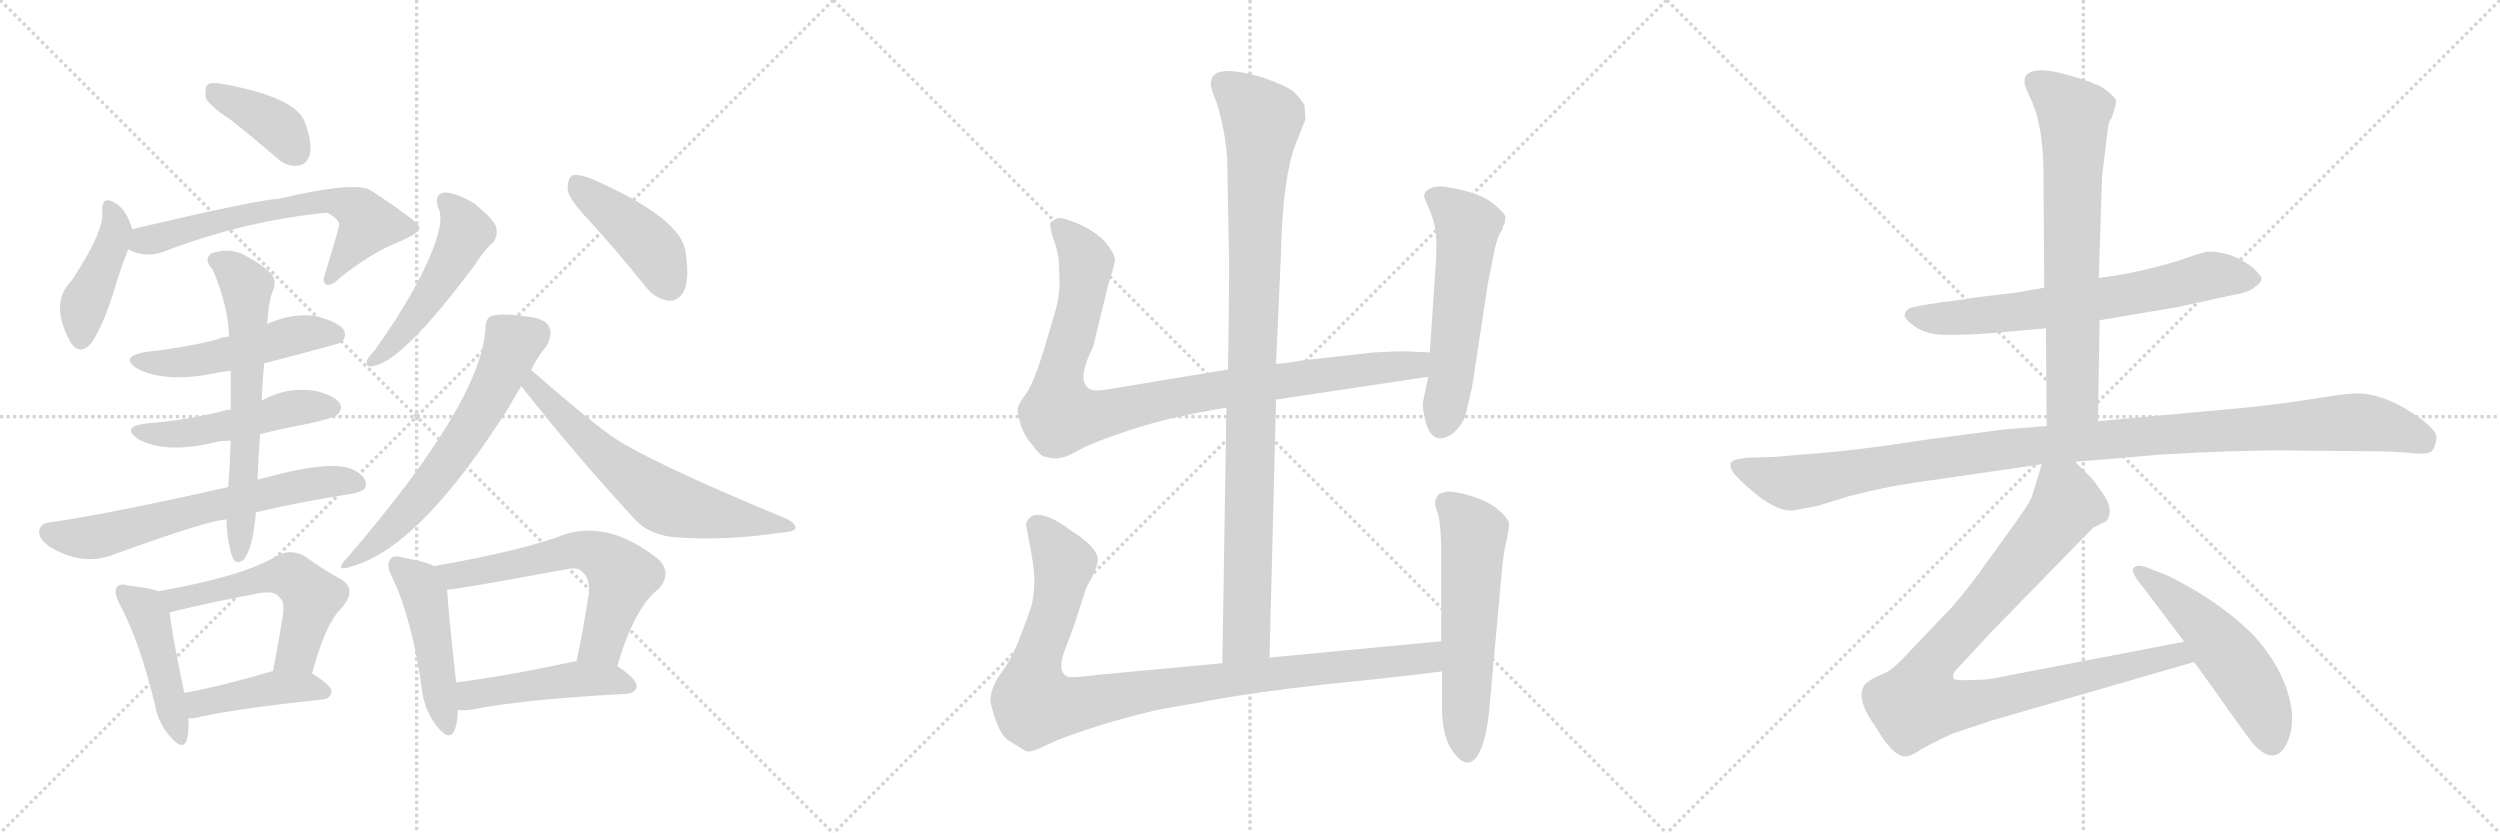 <svg version="1.1" viewBox="0 0 3072 1024" xmlns="http://www.w3.org/2000/svg">
  <g stroke="lightgray" stroke-dasharray="1,1" stroke-width="1" transform="scale(4, 4)">
    <line x1="0" y1="0" x2="256" y2="256"></line>
    <line x1="256" y1="0" x2="0" y2="256"></line>
    <line x1="128" y1="0" x2="128" y2="256"></line>
    <line x1="0" y1="128" x2="256" y2="128"></line>
    <line x1="256" y1="0" x2="512" y2="256"></line>
    <line x1="512" y1="0" x2="256" y2="256"></line>
    <line x1="384" y1="0" x2="384" y2="256"></line>
    <line x1="256" y1="128" x2="512" y2="128"></line>
    <line x1="512" y1="0" x2="768" y2="256"></line>
    <line x1="768" y1="0" x2="512" y2="256"></line>
    <line x1="640" y1="0" x2="640" y2="256"></line>
    <line x1="512" y1="128" x2="768" y2="128"></line>
  </g>
<g transform="scale(1, -1) translate(0, -850)">
   <style type="text/css">
    @keyframes keyframes0 {
      from {
       stroke: black;
       stroke-dashoffset: 388;
       stroke-width: 128;
       }
       56% {
       animation-timing-function: step-end;
       stroke: black;
       stroke-dashoffset: 0;
       stroke-width: 128;
       }
       to {
       stroke: black;
       stroke-width: 1024;
       }
       }
       #make-me-a-hanzi-animation-0 {
         animation: keyframes0 0.566s both;
         animation-delay: 0s;
         animation-timing-function: linear;
       }
    @keyframes keyframes1 {
      from {
       stroke: black;
       stroke-dashoffset: 426;
       stroke-width: 128;
       }
       58% {
       animation-timing-function: step-end;
       stroke: black;
       stroke-dashoffset: 0;
       stroke-width: 128;
       }
       to {
       stroke: black;
       stroke-width: 1024;
       }
       }
       #make-me-a-hanzi-animation-1 {
         animation: keyframes1 0.597s both;
         animation-delay: 0.566s;
         animation-timing-function: linear;
       }
    @keyframes keyframes2 {
      from {
       stroke: black;
       stroke-dashoffset: 643;
       stroke-width: 128;
       }
       68% {
       animation-timing-function: step-end;
       stroke: black;
       stroke-dashoffset: 0;
       stroke-width: 128;
       }
       to {
       stroke: black;
       stroke-width: 1024;
       }
       }
       #make-me-a-hanzi-animation-2 {
         animation: keyframes2 0.773s both;
         animation-delay: 1.162s;
         animation-timing-function: linear;
       }
    @keyframes keyframes3 {
      from {
       stroke: black;
       stroke-dashoffset: 503;
       stroke-width: 128;
       }
       62% {
       animation-timing-function: step-end;
       stroke: black;
       stroke-dashoffset: 0;
       stroke-width: 128;
       }
       to {
       stroke: black;
       stroke-width: 1024;
       }
       }
       #make-me-a-hanzi-animation-3 {
         animation: keyframes3 0.659s both;
         animation-delay: 1.936s;
         animation-timing-function: linear;
       }
    @keyframes keyframes4 {
      from {
       stroke: black;
       stroke-dashoffset: 495;
       stroke-width: 128;
       }
       62% {
       animation-timing-function: step-end;
       stroke: black;
       stroke-dashoffset: 0;
       stroke-width: 128;
       }
       to {
       stroke: black;
       stroke-width: 1024;
       }
       }
       #make-me-a-hanzi-animation-4 {
         animation: keyframes4 0.653s both;
         animation-delay: 2.595s;
         animation-timing-function: linear;
       }
    @keyframes keyframes5 {
      from {
       stroke: black;
       stroke-dashoffset: 645;
       stroke-width: 128;
       }
       68% {
       animation-timing-function: step-end;
       stroke: black;
       stroke-dashoffset: 0;
       stroke-width: 128;
       }
       to {
       stroke: black;
       stroke-width: 1024;
       }
       }
       #make-me-a-hanzi-animation-5 {
         animation: keyframes5 0.775s both;
         animation-delay: 3.248s;
         animation-timing-function: linear;
       }
    @keyframes keyframes6 {
      from {
       stroke: black;
       stroke-dashoffset: 633;
       stroke-width: 128;
       }
       67% {
       animation-timing-function: step-end;
       stroke: black;
       stroke-dashoffset: 0;
       stroke-width: 128;
       }
       to {
       stroke: black;
       stroke-width: 1024;
       }
       }
       #make-me-a-hanzi-animation-6 {
         animation: keyframes6 0.765s both;
         animation-delay: 4.023s;
         animation-timing-function: linear;
       }
    @keyframes keyframes7 {
      from {
       stroke: black;
       stroke-dashoffset: 452;
       stroke-width: 128;
       }
       60% {
       animation-timing-function: step-end;
       stroke: black;
       stroke-dashoffset: 0;
       stroke-width: 128;
       }
       to {
       stroke: black;
       stroke-width: 1024;
       }
       }
       #make-me-a-hanzi-animation-7 {
         animation: keyframes7 0.618s both;
         animation-delay: 4.788s;
         animation-timing-function: linear;
       }
    @keyframes keyframes8 {
      from {
       stroke: black;
       stroke-dashoffset: 549;
       stroke-width: 128;
       }
       64% {
       animation-timing-function: step-end;
       stroke: black;
       stroke-dashoffset: 0;
       stroke-width: 128;
       }
       to {
       stroke: black;
       stroke-width: 1024;
       }
       }
       #make-me-a-hanzi-animation-8 {
         animation: keyframes8 0.697s both;
         animation-delay: 5.406s;
         animation-timing-function: linear;
       }
    @keyframes keyframes9 {
      from {
       stroke: black;
       stroke-dashoffset: 426;
       stroke-width: 128;
       }
       58% {
       animation-timing-function: step-end;
       stroke: black;
       stroke-dashoffset: 0;
       stroke-width: 128;
       }
       to {
       stroke: black;
       stroke-width: 1024;
       }
       }
       #make-me-a-hanzi-animation-9 {
         animation: keyframes9 0.597s both;
         animation-delay: 6.103s;
         animation-timing-function: linear;
       }
    @keyframes keyframes10 {
      from {
       stroke: black;
       stroke-dashoffset: 497;
       stroke-width: 128;
       }
       62% {
       animation-timing-function: step-end;
       stroke: black;
       stroke-dashoffset: 0;
       stroke-width: 128;
       }
       to {
       stroke: black;
       stroke-width: 1024;
       }
       }
       #make-me-a-hanzi-animation-10 {
         animation: keyframes10 0.654s both;
         animation-delay: 6.699s;
         animation-timing-function: linear;
       }
    @keyframes keyframes11 {
      from {
       stroke: black;
       stroke-dashoffset: 430;
       stroke-width: 128;
       }
       58% {
       animation-timing-function: step-end;
       stroke: black;
       stroke-dashoffset: 0;
       stroke-width: 128;
       }
       to {
       stroke: black;
       stroke-width: 1024;
       }
       }
       #make-me-a-hanzi-animation-11 {
         animation: keyframes11 0.6s both;
         animation-delay: 7.354s;
         animation-timing-function: linear;
       }
    @keyframes keyframes12 {
      from {
       stroke: black;
       stroke-dashoffset: 620;
       stroke-width: 128;
       }
       67% {
       animation-timing-function: step-end;
       stroke: black;
       stroke-dashoffset: 0;
       stroke-width: 128;
       }
       to {
       stroke: black;
       stroke-width: 1024;
       }
       }
       #make-me-a-hanzi-animation-12 {
         animation: keyframes12 0.755s both;
         animation-delay: 7.954s;
         animation-timing-function: linear;
       }
    @keyframes keyframes13 {
      from {
       stroke: black;
       stroke-dashoffset: 640;
       stroke-width: 128;
       }
       68% {
       animation-timing-function: step-end;
       stroke: black;
       stroke-dashoffset: 0;
       stroke-width: 128;
       }
       to {
       stroke: black;
       stroke-width: 1024;
       }
       }
       #make-me-a-hanzi-animation-13 {
         animation: keyframes13 0.771s both;
         animation-delay: 8.708s;
         animation-timing-function: linear;
       }
    @keyframes keyframes14 {
      from {
       stroke: black;
       stroke-dashoffset: 468;
       stroke-width: 128;
       }
       60% {
       animation-timing-function: step-end;
       stroke: black;
       stroke-dashoffset: 0;
       stroke-width: 128;
       }
       to {
       stroke: black;
       stroke-width: 1024;
       }
       }
       #make-me-a-hanzi-animation-14 {
         animation: keyframes14 0.631s both;
         animation-delay: 9.479s;
         animation-timing-function: linear;
       }
    @keyframes keyframes15 {
      from {
       stroke: black;
       stroke-dashoffset: 610;
       stroke-width: 128;
       }
       67% {
       animation-timing-function: step-end;
       stroke: black;
       stroke-dashoffset: 0;
       stroke-width: 128;
       }
       to {
       stroke: black;
       stroke-width: 1024;
       }
       }
       #make-me-a-hanzi-animation-15 {
         animation: keyframes15 0.746s both;
         animation-delay: 10.11s;
         animation-timing-function: linear;
       }
    @keyframes keyframes16 {
      from {
       stroke: black;
       stroke-dashoffset: 469;
       stroke-width: 128;
       }
       60% {
       animation-timing-function: step-end;
       stroke: black;
       stroke-dashoffset: 0;
       stroke-width: 128;
       }
       to {
       stroke: black;
       stroke-width: 1024;
       }
       }
       #make-me-a-hanzi-animation-16 {
         animation: keyframes16 0.632s both;
         animation-delay: 10.856s;
         animation-timing-function: linear;
       }
    @keyframes keyframes17 {
      from {
       stroke: black;
       stroke-dashoffset: 994;
       stroke-width: 128;
       }
       76% {
       animation-timing-function: step-end;
       stroke: black;
       stroke-dashoffset: 0;
       stroke-width: 128;
       }
       to {
       stroke: black;
       stroke-width: 1024;
       }
       }
       #make-me-a-hanzi-animation-17 {
         animation: keyframes17 1.059s both;
         animation-delay: 11.488s;
         animation-timing-function: linear;
       }
    @keyframes keyframes18 {
      from {
       stroke: black;
       stroke-dashoffset: 956;
       stroke-width: 128;
       }
       76% {
       animation-timing-function: step-end;
       stroke: black;
       stroke-dashoffset: 0;
       stroke-width: 128;
       }
       to {
       stroke: black;
       stroke-width: 1024;
       }
       }
       #make-me-a-hanzi-animation-18 {
         animation: keyframes18 1.028s both;
         animation-delay: 12.547s;
         animation-timing-function: linear;
       }
    @keyframes keyframes19 {
      from {
       stroke: black;
       stroke-dashoffset: 559;
       stroke-width: 128;
       }
       65% {
       animation-timing-function: step-end;
       stroke: black;
       stroke-dashoffset: 0;
       stroke-width: 128;
       }
       to {
       stroke: black;
       stroke-width: 1024;
       }
       }
       #make-me-a-hanzi-animation-19 {
         animation: keyframes19 0.705s both;
         animation-delay: 13.575s;
         animation-timing-function: linear;
       }
    @keyframes keyframes20 {
      from {
       stroke: black;
       stroke-dashoffset: 993;
       stroke-width: 128;
       }
       76% {
       animation-timing-function: step-end;
       stroke: black;
       stroke-dashoffset: 0;
       stroke-width: 128;
       }
       to {
       stroke: black;
       stroke-width: 1024;
       }
       }
       #make-me-a-hanzi-animation-20 {
         animation: keyframes20 1.058s both;
         animation-delay: 14.28s;
         animation-timing-function: linear;
       }
    @keyframes keyframes21 {
      from {
       stroke: black;
       stroke-dashoffset: 577;
       stroke-width: 128;
       }
       65% {
       animation-timing-function: step-end;
       stroke: black;
       stroke-dashoffset: 0;
       stroke-width: 128;
       }
       to {
       stroke: black;
       stroke-width: 1024;
       }
       }
       #make-me-a-hanzi-animation-21 {
         animation: keyframes21 0.72s both;
         animation-delay: 15.338s;
         animation-timing-function: linear;
       }
    @keyframes keyframes22 {
      from {
       stroke: black;
       stroke-dashoffset: 678;
       stroke-width: 128;
       }
       69% {
       animation-timing-function: step-end;
       stroke: black;
       stroke-dashoffset: 0;
       stroke-width: 128;
       }
       to {
       stroke: black;
       stroke-width: 1024;
       }
       }
       #make-me-a-hanzi-animation-22 {
         animation: keyframes22 0.802s both;
         animation-delay: 16.057s;
         animation-timing-function: linear;
       }
    @keyframes keyframes23 {
      from {
       stroke: black;
       stroke-dashoffset: 704;
       stroke-width: 128;
       }
       70% {
       animation-timing-function: step-end;
       stroke: black;
       stroke-dashoffset: 0;
       stroke-width: 128;
       }
       to {
       stroke: black;
       stroke-width: 1024;
       }
       }
       #make-me-a-hanzi-animation-23 {
         animation: keyframes23 0.823s both;
         animation-delay: 16.859s;
         animation-timing-function: linear;
       }
    @keyframes keyframes24 {
      from {
       stroke: black;
       stroke-dashoffset: 1112;
       stroke-width: 128;
       }
       78% {
       animation-timing-function: step-end;
       stroke: black;
       stroke-dashoffset: 0;
       stroke-width: 128;
       }
       to {
       stroke: black;
       stroke-width: 1024;
       }
       }
       #make-me-a-hanzi-animation-24 {
         animation: keyframes24 1.155s both;
         animation-delay: 17.682s;
         animation-timing-function: linear;
       }
    @keyframes keyframes25 {
      from {
       stroke: black;
       stroke-dashoffset: 950;
       stroke-width: 128;
       }
       76% {
       animation-timing-function: step-end;
       stroke: black;
       stroke-dashoffset: 0;
       stroke-width: 128;
       }
       to {
       stroke: black;
       stroke-width: 1024;
       }
       }
       #make-me-a-hanzi-animation-25 {
         animation: keyframes25 1.023s both;
         animation-delay: 18.837s;
         animation-timing-function: linear;
       }
    @keyframes keyframes26 {
      from {
       stroke: black;
       stroke-dashoffset: 524;
       stroke-width: 128;
       }
       63% {
       animation-timing-function: step-end;
       stroke: black;
       stroke-dashoffset: 0;
       stroke-width: 128;
       }
       to {
       stroke: black;
       stroke-width: 1024;
       }
       }
       #make-me-a-hanzi-animation-26 {
         animation: keyframes26 0.676s both;
         animation-delay: 19.86s;
         animation-timing-function: linear;
       }
</style>
<path d="M 282.5 703.5 Q 310.5 681.5 339.5 656.5 Q 352.5 644.5 366.5 646.5 Q 376.5 647.5 380.5 659.5 Q 384.5 672.5 374.5 700.5 Q 362.5 730.5 275.5 746.5 Q 260.5 749.5 255.5 746.5 Q 251.5 742.5 252.5 730.5 Q 256.5 720.5 282.5 703.5 Z" fill="lightgray"></path> 
<path d="M 162.5 568.5 Q 155.5 592.5 141.5 600.5 Q 125.5 610.5 125.5 591.5 Q 129.5 567.5 87.5 504.5 Q 60.5 477.5 86.5 429.5 Q 99.5 410.5 114.5 431.5 Q 127.5 453.5 138.5 487.5 Q 148.5 521.5 157.5 543.5 C 164.5 561.5 164.5 561.5 162.5 568.5 Z" fill="lightgray"></path> 
<path d="M 157.5 543.5 Q 176.5 533.5 197.5 539.5 Q 293.5 576.5 390.5 587.5 Q 397.5 588.5 402.5 588.5 Q 418.5 579.5 416.5 572.5 Q 416.5 569.5 399.5 513.5 Q 395.5 503.5 400.5 500.5 Q 406.5 497.5 417.5 508.5 Q 456.5 539.5 489.5 552.5 Q 517.5 564.5 515.5 570.5 Q 514.5 577.5 456.5 615.5 Q 438.5 628.5 341.5 605.5 Q 320.5 605.5 162.5 568.5 C 133.5 561.5 129.5 554.5 157.5 543.5 Z" fill="lightgray"></path> 
<path d="M 324.5 403.5 Q 417.5 427.5 419.5 429.5 Q 426.5 436.5 422.5 444.5 Q 415.5 454.5 388.5 461.5 Q 361.5 465.5 334.5 454.5 Q 330.5 453.5 328.5 451.5 L 281.5 436.5 Q 271.5 435.5 265.5 432.5 Q 225.5 422.5 178.5 417.5 Q 145.5 411.5 169.5 396.5 Q 206.5 378.5 269.5 392.5 Q 275.5 393.5 283.5 394.5 L 324.5 403.5 Z" fill="lightgray"></path> 
<path d="M 319.5 316.5 Q 347.5 323.5 379.5 329.5 Q 410.5 336.5 414.5 340.5 Q 421.5 347.5 417.5 354.5 Q 411.5 363.5 388.5 369.5 Q 352.5 375.5 321.5 357.5 L 283.5 346.5 Q 276.5 346.5 268.5 343.5 Q 226.5 333.5 178.5 329.5 Q 148.5 325.5 169.5 310.5 Q 202.5 292.5 259.5 305.5 Q 269.5 308.5 283.5 308.5 L 319.5 316.5 Z" fill="lightgray"></path> 
<path d="M 314.5 220.5 Q 369.5 233.5 433.5 243.5 Q 449.5 246.5 449.5 253.5 Q 450.5 265.5 432.5 273.5 Q 404.5 285.5 316.5 260.5 L 280.5 251.5 Q 133.5 218.5 63.5 208.5 Q 50.5 207.5 48.5 199.5 Q 45.5 189.5 60.5 178.5 Q 99.5 154.5 136.5 167.5 Q 260.5 212.5 278.5 211.5 L 314.5 220.5 Z" fill="lightgray"></path> 
<path d="M 316.5 260.5 Q 317.5 288.5 319.5 316.5 L 321.5 357.5 Q 322.5 381.5 324.5 403.5 L 328.5 451.5 Q 329.5 476.5 334.5 490.5 Q 341.5 506.5 331.5 515.5 Q 318.5 527.5 296.5 538.5 Q 278.5 545.5 259.5 538.5 Q 249.5 531.5 261.5 518.5 Q 280.5 473.5 281.5 436.5 L 283.5 394.5 Q 283.5 372.5 283.5 346.5 L 283.5 308.5 Q 282.5 278.5 280.5 251.5 L 278.5 211.5 Q 278.5 186.5 285.5 165.5 Q 289.5 155.5 298.5 161.5 Q 310.5 173.5 314.5 220.5 L 316.5 260.5 Z" fill="lightgray"></path> 
<path d="M 194.5 123.5 Q 184.5 127.5 157.5 130.5 Q 147.5 133.5 143.5 128.5 Q 139.5 122.5 146.5 108.5 Q 171.5 62.5 190.5 -16.5 Q 194.5 -38.5 208.5 -54.5 Q 224.5 -73.5 229.5 -59.5 Q 232.5 -49.5 231.5 -32.5 L 226.5 -1.5 Q 210.5 74.5 208.5 97.5 C 206.5 119.5 206.5 119.5 194.5 123.5 Z" fill="lightgray"></path> 
<path d="M 383.5 22.5 Q 399.5 82.5 418.5 101.5 Q 440.5 125.5 418.5 138.5 Q 399.5 148.5 374.5 166.5 Q 356.5 176.5 339.5 166.5 Q 297.5 141.5 194.5 123.5 C 164.5 118.5 179.5 90.5 208.5 97.5 Q 256.5 109.5 310.5 119.5 Q 338.5 126.5 344.5 114.5 Q 351.5 110.5 345.5 81.5 Q 341.5 56.5 335.5 25.5 C 329.5 -3.5 375.5 -6.5 383.5 22.5 Z" fill="lightgray"></path> 
<path d="M 231.5 -32.5 Q 237.5 -33.5 247.5 -30.5 Q 293.5 -20.5 396.5 -9.5 Q 406.5 -8.5 407.5 0.5 Q 407.5 7.5 383.5 22.5 C 365.5 34.5 364.5 33.5 335.5 25.5 Q 274.5 7.5 226.5 -1.5 C 197.5 -7.5 201.5 -32.5 231.5 -32.5 Z" fill="lightgray"></path> 
<path d="M 538.5 594.5 Q 550.5 572.5 508.5 494.5 Q 489.5 460.5 460.5 419.5 Q 453.5 412.5 450.5 406.5 Q 449.5 397.5 459.5 400.5 Q 495.5 406.5 583.5 524.5 Q 595.5 543.5 605.5 551.5 Q 612.5 560.5 609.5 571.5 Q 605.5 581.5 583.5 599.5 Q 562.5 612.5 547.5 613.5 Q 532.5 612.5 538.5 594.5 Z" fill="lightgray"></path> 
<path d="M 723.5 579.5 Q 757.5 542.5 793.5 497.5 Q 805.5 482.5 821.5 480.5 Q 833.5 479.5 840.5 492.5 Q 847.5 507.5 842.5 539.5 Q 838.5 581.5 726.5 630.5 Q 710.5 636.5 703.5 634.5 Q 697.5 631.5 697.5 617.5 Q 698.5 605.5 723.5 579.5 Z" fill="lightgray"></path> 
<path d="M 652.5 395.5 Q 662.5 414.5 671.5 424.5 Q 678.5 437.5 675.5 446.5 Q 671.5 459.5 643.5 461.5 Q 615.5 465.5 603.5 461.5 Q 596.5 458.5 596.5 445.5 Q 590.5 354.5 426.5 164.5 Q 408.5 145.5 433.5 154.5 Q 517.5 178.5 626.5 351.5 Q 626.5 352.5 640.5 375.5 L 652.5 395.5 Z" fill="lightgray"></path> 
<path d="M 640.5 375.5 Q 706.5 291.5 779.5 212.5 Q 798.5 191.5 833.5 189.5 Q 894.5 185.5 959.5 195.5 Q 975.5 196.5 977.5 200.5 Q 978.5 206.5 966.5 212.5 Q 792.5 284.5 749.5 315.5 Q 716.5 339.5 652.5 395.5 C 629.5 415.5 621.5 399.5 640.5 375.5 Z" fill="lightgray"></path> 
<path d="M 533.5 154.5 Q 520.5 160.5 496.5 164.5 Q 483.5 168.5 480.5 163.5 Q 473.5 157.5 481.5 141.5 Q 506.5 89.5 518.5 2.5 Q 521.5 -22.5 535.5 -40.5 Q 551.5 -62.5 558.5 -47.5 Q 562.5 -37.5 562.5 -22.5 L 560.5 11.5 Q 550.5 101.5 549.5 125.5 C 548.5 148.5 548.5 148.5 533.5 154.5 Z" fill="lightgray"></path> 
<path d="M 758.5 31.5 Q 779.5 103.5 809.5 126.5 Q 825.5 144.5 810.5 161.5 Q 744.5 215.5 683.5 189.5 Q 631.5 171.5 533.5 154.5 C 503.5 149.5 519.5 122.5 549.5 125.5 Q 561.5 125.5 695.5 150.5 Q 710.5 153.5 715.5 147.5 Q 725.5 138.5 723.5 120.5 Q 716.5 75.5 708.5 37.5 C 702.5 8.5 749.5 2.5 758.5 31.5 Z" fill="lightgray"></path> 
<path d="M 562.5 -22.5 Q 571.5 -23.5 582.5 -21.5 Q 642.5 -9.5 770.5 -2.5 Q 780.5 -1.5 782.5 6.5 Q 782.5 15.5 758.5 31.5 L 708.5 37.5 Q 707.5 37.5 706.5 37.5 Q 624.5 19.5 560.5 11.5 C 530.5 7.5 532.5 -21.5 562.5 -22.5 Z" fill="lightgray"></path> 
<path d="M 1560.0 42.0 L 1568.0 359.0 L 1568.0 403.0 L 1574.0 537.0 Q 1576.0 629.0 1591.0 670.0 L 1604.0 703.0 L 1603.0 721.0 Q 1598.0 729.0 1590.0 737.0 Q 1582.0 744.0 1554.0 754.0 Q 1488.0 774.0 1488.0 748.0 Q 1487.0 743.0 1495.0 724.0 Q 1506.0 688.0 1508.0 654.0 L 1510.0 545.0 Q 1511.0 534.0 1509.0 396.0 L 1507.0 349.0 L 1502.0 35.0 C 1502.0 5.0 1559.0 12.0 1560.0 42.0 Z" fill="lightgray"></path> 
<path d="M 1568.0 359.0 L 1755.0 387.0 C 1785.0 391.0 1787.0 416.0 1757.0 417.0 L 1732.0 418.0 Q 1729.0 419.0 1689.0 417.0 L 1599.0 407.0 Q 1577.0 403.0 1568.0 403.0 L 1509.0 396.0 L 1370.0 373.0 Q 1344.0 368.0 1339.0 372.0 Q 1322.0 382.0 1343.0 423.0 L 1362.0 501.0 Q 1370.0 525.0 1370.0 532.0 Q 1369.0 539.0 1358.0 553.0 Q 1338.0 573.0 1305.0 582.0 Q 1296.0 582.0 1295.0 579.0 Q 1289.0 578.0 1291.0 570.0 Q 1292.0 562.0 1297.0 549.0 Q 1301.0 535.0 1301.0 528.0 L 1302.0 504.0 Q 1302.0 488.0 1298.0 472.0 L 1283.0 421.0 Q 1271.0 382.0 1262.0 368.0 Q 1252.0 354.0 1251.0 350.0 Q 1249.0 345.0 1254.0 329.0 Q 1259.0 313.0 1269.0 303.0 Q 1277.0 291.0 1283.0 289.0 L 1292.0 287.0 Q 1306.0 285.0 1324.0 296.0 Q 1341.0 306.0 1390.0 322.0 Q 1438.0 338.0 1507.0 349.0 L 1568.0 359.0 Z" fill="lightgray"></path> 
<path d="M 1755.0 387.0 L 1749.0 358.0 Q 1747.0 350.0 1752.0 331.0 Q 1761.0 300.0 1786.0 318.0 Q 1798.0 329.0 1801.0 341.0 Q 1804.0 352.0 1809.0 375.0 L 1827.0 493.0 Q 1828.0 502.0 1834.0 530.0 Q 1839.0 557.0 1843.0 563.0 Q 1847.0 569.0 1847.0 572.0 L 1849.0 576.0 L 1850.0 583.0 Q 1850.0 588.0 1832.0 602.0 Q 1814.0 615.0 1772.0 621.0 Q 1754.0 621.0 1750.0 611.0 Q 1749.0 609.0 1757.0 591.0 Q 1765.0 573.0 1765.0 551.0 Q 1765.0 528.0 1764.0 523.0 L 1757.0 417.0 L 1755.0 387.0 Z" fill="lightgray"></path> 
<path d="M 1771.0 62.0 L 1560.0 42.0 L 1502.0 35.0 L 1351.0 21.0 Q 1319.0 17.0 1313.0 18.0 Q 1299.0 23.0 1307.0 47.0 L 1320.0 82.0 L 1334.0 125.0 Q 1334.0 127.0 1342.0 141.0 Q 1349.0 155.0 1349.0 163.0 Q 1348.0 178.0 1316.0 198.0 Q 1287.0 220.0 1271.0 217.0 Q 1265.0 215.0 1263.0 211.0 Q 1260.0 206.0 1261.0 204.0 L 1266.0 177.0 Q 1271.0 152.0 1271.0 136.0 Q 1271.0 119.0 1267.0 104.0 Q 1262.0 89.0 1253.0 66.0 Q 1244.0 42.0 1231.0 24.0 Q 1217.0 6.0 1217.0 -12.0 Q 1226.0 -53.0 1241.0 -61.0 L 1259.0 -72.0 Q 1264.0 -77.0 1287.0 -65.0 Q 1310.0 -54.0 1359.0 -39.0 Q 1408.0 -25.0 1429.0 -21.0 L 1475.0 -13.0 Q 1537.0 -1.0 1628.0 9.0 Q 1718.0 18.0 1772.0 25.0 C 1802.0 29.0 1801.0 65.0 1771.0 62.0 Z" fill="lightgray"></path> 
<path d="M 1768.0 243.0 L 1764.0 236.0 Q 1762.0 231.0 1767.0 218.0 Q 1771.0 204.0 1771.0 168.0 L 1771.0 62.0 L 1772.0 25.0 L 1772.0 -15.0 Q 1771.0 -46.0 1781.0 -67.0 Q 1800.0 -98.0 1814.0 -81.0 Q 1827.0 -64.0 1831.0 -11.0 L 1845.0 143.0 Q 1847.0 168.0 1851.0 185.0 Q 1855.0 202.0 1854.0 209.0 Q 1843.0 227.0 1818.0 237.0 Q 1793.0 246.0 1778.0 246.0 Q 1770.0 244.0 1768.0 243.0 Z" fill="lightgray"></path> 
<path d="M 2580.0 456.5 L 2675.0 472.5 L 2739.0 486.5 Q 2764.0 490.5 2771.0 497.5 Q 2779.0 502.5 2779.0 508.5 Q 2777.0 512.5 2769.0 520.5 Q 2741.0 542.5 2711.0 540.5 Q 2692.0 535.5 2680.0 530.5 Q 2623.0 513.5 2579.0 508.5 L 2512.0 496.5 L 2478.0 490.5 Q 2416.0 483.5 2416.0 482.5 L 2385.0 478.5 Q 2352.0 473.5 2347.0 471.5 Q 2334.0 463.5 2347.0 453.5 Q 2363.0 438.5 2391.0 438.5 Q 2419.0 438.5 2445.0 440.5 L 2514.0 446.5 L 2580.0 456.5 Z" fill="lightgray"></path> 
<path d="M 2578.0 332.5 L 2580.0 456.5 L 2579.0 508.5 L 2583.0 633.5 L 2590.0 690.5 Q 2590.0 698.5 2595.0 705.5 Q 2601.0 722.5 2600.0 726.5 Q 2599.0 730.5 2589.0 738.5 Q 2580.0 745.5 2572.0 747.5 Q 2565.0 751.5 2531.0 760.5 Q 2498.0 768.5 2489.0 756.5 Q 2486.0 749.5 2490.0 740.5 L 2498.0 722.5 Q 2511.0 690.5 2511.0 634.5 L 2512.0 496.5 L 2514.0 446.5 L 2515.0 326.5 C 2515.0 296.5 2578.0 302.5 2578.0 332.5 Z" fill="lightgray"></path> 
<path d="M 2202.0 222.5 L 2234.0 228.5 L 2273.0 240.5 Q 2316.0 251.5 2350.0 256.5 L 2509.0 279.5 L 2550.0 282.5 L 2656.0 291.5 Q 2744.0 296.5 2802.0 296.5 L 2916.0 295.5 Q 2938.0 295.5 2961.0 293.5 Q 2985.0 290.5 2989.0 296.5 Q 2993.0 302.5 2994.0 311.5 Q 2995.0 320.5 2973.0 336.5 Q 2936.0 363.5 2902.0 366.5 Q 2888.0 367.5 2846.0 360.5 Q 2804.0 353.5 2753.0 348.5 L 2578.0 332.5 L 2515.0 326.5 L 2464.0 322.5 L 2365.0 309.5 Q 2276.0 295.5 2214.0 291.5 L 2180.0 288.5 L 2146.0 287.5 Q 2129.0 285.5 2127.0 281.5 Q 2125.0 277.5 2129.0 270.5 Q 2134.0 262.5 2158.0 242.5 Q 2183.0 222.5 2202.0 222.5 Z" fill="lightgray"></path> 
<path d="M 2509.0 279.5 L 2497.0 240.5 Q 2496.0 235.5 2480.0 212.5 L 2441.0 158.5 Q 2420.0 128.5 2399.0 104.5 L 2357.0 60.5 Q 2330.0 31.5 2325.0 28.5 Q 2321.0 24.5 2306.0 18.5 Q 2292.0 11.5 2290.0 6.5 Q 2281.0 -10.5 2305.0 -43.5 Q 2326.0 -79.5 2341.0 -79.5 Q 2348.0 -79.5 2358.0 -72.5 Q 2369.0 -65.5 2399.0 -51.5 L 2447.0 -35.5 L 2696.0 36.5 C 2725.0 44.5 2713.0 67.5 2684.0 61.5 L 2455.0 17.5 Q 2443.0 14.5 2425.0 14.5 Q 2408.0 13.5 2401.0 15.5 Q 2399.0 18.5 2401.0 23.5 L 2402.0 24.5 Q 2403.0 26.5 2409.0 32.5 L 2448.0 74.5 L 2572.0 201.5 L 2586.0 208.5 Q 2590.0 210.5 2591.0 214.5 Q 2596.0 226.5 2584.0 243.5 Q 2573.0 259.5 2570.0 262.5 L 2550.0 282.5 C 2529.0 303.5 2518.0 308.5 2509.0 279.5 Z" fill="lightgray"></path> 
<path d="M 2696.0 36.5 L 2715.0 10.5 Q 2767.0 -63.5 2771.0 -66.5 Q 2797.0 -92.5 2811.0 -61.5 Q 2818.0 -45.5 2816.0 -23.5 Q 2810.0 24.5 2769.0 69.5 Q 2741.0 97.5 2704.0 120.5 Q 2667.0 142.5 2654.0 146.5 L 2636.0 153.5 Q 2626.0 156.5 2622.0 152.5 Q 2618.0 148.5 2628.0 135.5 L 2684.0 61.5 L 2696.0 36.5 Z" fill="lightgray"></path> 
      <clipPath id="make-me-a-hanzi-clip-0">
      <path d="M 282.5 703.5 Q 310.5 681.5 339.5 656.5 Q 352.5 644.5 366.5 646.5 Q 376.5 647.5 380.5 659.5 Q 384.5 672.5 374.5 700.5 Q 362.5 730.5 275.5 746.5 Q 260.5 749.5 255.5 746.5 Q 251.5 742.5 252.5 730.5 Q 256.5 720.5 282.5 703.5 Z" fill="lightgray"></path>
      </clipPath>
      <path clip-path="url(#make-me-a-hanzi-clip-0)" d="M 260.5 740.5 L 331.5 701.5 L 364.5 662.5 " fill="none" id="make-me-a-hanzi-animation-0" stroke-dasharray="260 520" stroke-linecap="round"></path>

      <clipPath id="make-me-a-hanzi-clip-1">
      <path d="M 162.5 568.5 Q 155.5 592.5 141.5 600.5 Q 125.5 610.5 125.5 591.5 Q 129.5 567.5 87.5 504.5 Q 60.5 477.5 86.5 429.5 Q 99.5 410.5 114.5 431.5 Q 127.5 453.5 138.5 487.5 Q 148.5 521.5 157.5 543.5 C 164.5 561.5 164.5 561.5 162.5 568.5 Z" fill="lightgray"></path>
      </clipPath>
      <path clip-path="url(#make-me-a-hanzi-clip-1)" d="M 133.5 595.5 L 142.5 565.5 L 103.5 477.5 L 100.5 435.5 " fill="none" id="make-me-a-hanzi-animation-1" stroke-dasharray="298 596" stroke-linecap="round"></path>

      <clipPath id="make-me-a-hanzi-clip-2">
      <path d="M 157.5 543.5 Q 176.5 533.5 197.5 539.5 Q 293.5 576.5 390.5 587.5 Q 397.5 588.5 402.5 588.5 Q 418.5 579.5 416.5 572.5 Q 416.5 569.5 399.5 513.5 Q 395.5 503.5 400.5 500.5 Q 406.5 497.5 417.5 508.5 Q 456.5 539.5 489.5 552.5 Q 517.5 564.5 515.5 570.5 Q 514.5 577.5 456.5 615.5 Q 438.5 628.5 341.5 605.5 Q 320.5 605.5 162.5 568.5 C 133.5 561.5 129.5 554.5 157.5 543.5 Z" fill="lightgray"></path>
      </clipPath>
      <path clip-path="url(#make-me-a-hanzi-clip-2)" d="M 166.5 548.5 L 280.5 582.5 L 355.5 598.5 L 412.5 602.5 L 436.5 594.5 L 452.5 575.5 L 403.5 507.5 " fill="none" id="make-me-a-hanzi-animation-2" stroke-dasharray="515 1030" stroke-linecap="round"></path>

      <clipPath id="make-me-a-hanzi-clip-3">
      <path d="M 324.5 403.5 Q 417.5 427.5 419.5 429.5 Q 426.5 436.5 422.5 444.5 Q 415.5 454.5 388.5 461.5 Q 361.5 465.5 334.5 454.5 Q 330.5 453.5 328.5 451.5 L 281.5 436.5 Q 271.5 435.5 265.5 432.5 Q 225.5 422.5 178.5 417.5 Q 145.5 411.5 169.5 396.5 Q 206.5 378.5 269.5 392.5 Q 275.5 393.5 283.5 394.5 L 324.5 403.5 Z" fill="lightgray"></path>
      </clipPath>
      <path clip-path="url(#make-me-a-hanzi-clip-3)" d="M 171.5 408.5 L 227.5 404.5 L 369.5 439.5 L 414.5 438.5 " fill="none" id="make-me-a-hanzi-animation-3" stroke-dasharray="375 750" stroke-linecap="round"></path>

      <clipPath id="make-me-a-hanzi-clip-4">
      <path d="M 319.5 316.5 Q 347.5 323.5 379.5 329.5 Q 410.5 336.5 414.5 340.5 Q 421.5 347.5 417.5 354.5 Q 411.5 363.5 388.5 369.5 Q 352.5 375.5 321.5 357.5 L 283.5 346.5 Q 276.5 346.5 268.5 343.5 Q 226.5 333.5 178.5 329.5 Q 148.5 325.5 169.5 310.5 Q 202.5 292.5 259.5 305.5 Q 269.5 308.5 283.5 308.5 L 319.5 316.5 Z" fill="lightgray"></path>
      </clipPath>
      <path clip-path="url(#make-me-a-hanzi-clip-4)" d="M 171.5 321.5 L 230.5 317.5 L 357.5 348.5 L 406.5 349.5 " fill="none" id="make-me-a-hanzi-animation-4" stroke-dasharray="367 734" stroke-linecap="round"></path>

      <clipPath id="make-me-a-hanzi-clip-5">
      <path d="M 314.5 220.5 Q 369.5 233.5 433.5 243.5 Q 449.5 246.5 449.5 253.5 Q 450.5 265.5 432.5 273.5 Q 404.5 285.5 316.5 260.5 L 280.5 251.5 Q 133.5 218.5 63.5 208.5 Q 50.5 207.5 48.5 199.5 Q 45.5 189.5 60.5 178.5 Q 99.5 154.5 136.5 167.5 Q 260.5 212.5 278.5 211.5 L 314.5 220.5 Z" fill="lightgray"></path>
      </clipPath>
      <path clip-path="url(#make-me-a-hanzi-clip-5)" d="M 59.5 195.5 L 112.5 189.5 L 351.5 250.5 L 417.5 259.5 L 439.5 256.5 " fill="none" id="make-me-a-hanzi-animation-5" stroke-dasharray="517 1034" stroke-linecap="round"></path>

      <clipPath id="make-me-a-hanzi-clip-6">
      <path d="M 316.5 260.5 Q 317.5 288.5 319.5 316.5 L 321.5 357.5 Q 322.5 381.5 324.5 403.5 L 328.5 451.5 Q 329.5 476.5 334.5 490.5 Q 341.5 506.5 331.5 515.5 Q 318.5 527.5 296.5 538.5 Q 278.5 545.5 259.5 538.5 Q 249.5 531.5 261.5 518.5 Q 280.5 473.5 281.5 436.5 L 283.5 394.5 Q 283.5 372.5 283.5 346.5 L 283.5 308.5 Q 282.5 278.5 280.5 251.5 L 278.5 211.5 Q 278.5 186.5 285.5 165.5 Q 289.5 155.5 298.5 161.5 Q 310.5 173.5 314.5 220.5 L 316.5 260.5 Z" fill="lightgray"></path>
      </clipPath>
      <path clip-path="url(#make-me-a-hanzi-clip-6)" d="M 266.5 529.5 L 291.5 513.5 L 303.5 497.5 L 294.5 170.5 " fill="none" id="make-me-a-hanzi-animation-6" stroke-dasharray="505 1010" stroke-linecap="round"></path>

      <clipPath id="make-me-a-hanzi-clip-7">
      <path d="M 194.5 123.5 Q 184.5 127.5 157.5 130.5 Q 147.5 133.5 143.5 128.5 Q 139.5 122.5 146.5 108.5 Q 171.5 62.5 190.5 -16.5 Q 194.5 -38.5 208.5 -54.5 Q 224.5 -73.5 229.5 -59.5 Q 232.5 -49.5 231.5 -32.5 L 226.5 -1.5 Q 210.5 74.5 208.5 97.5 C 206.5 119.5 206.5 119.5 194.5 123.5 Z" fill="lightgray"></path>
      </clipPath>
      <path clip-path="url(#make-me-a-hanzi-clip-7)" d="M 151.5 123.5 L 177.5 102.5 L 183.5 90.5 L 219.5 -54.5 " fill="none" id="make-me-a-hanzi-animation-7" stroke-dasharray="324 648" stroke-linecap="round"></path>

      <clipPath id="make-me-a-hanzi-clip-8">
      <path d="M 383.5 22.5 Q 399.5 82.5 418.5 101.5 Q 440.5 125.5 418.5 138.5 Q 399.5 148.5 374.5 166.5 Q 356.5 176.5 339.5 166.5 Q 297.5 141.5 194.5 123.5 C 164.5 118.5 179.5 90.5 208.5 97.5 Q 256.5 109.5 310.5 119.5 Q 338.5 126.5 344.5 114.5 Q 351.5 110.5 345.5 81.5 Q 341.5 56.5 335.5 25.5 C 329.5 -3.5 375.5 -6.5 383.5 22.5 Z" fill="lightgray"></path>
      </clipPath>
      <path clip-path="url(#make-me-a-hanzi-clip-8)" d="M 205.5 120.5 L 215.5 113.5 L 346.5 143.5 L 363.5 138.5 L 383.5 116.5 L 364.5 48.5 L 341.5 32.5 " fill="none" id="make-me-a-hanzi-animation-8" stroke-dasharray="421 842" stroke-linecap="round"></path>

      <clipPath id="make-me-a-hanzi-clip-9">
      <path d="M 231.5 -32.5 Q 237.5 -33.5 247.5 -30.5 Q 293.5 -20.5 396.5 -9.5 Q 406.5 -8.5 407.5 0.5 Q 407.5 7.5 383.5 22.5 C 365.5 34.5 364.5 33.5 335.5 25.5 Q 274.5 7.5 226.5 -1.5 C 197.5 -7.5 201.5 -32.5 231.5 -32.5 Z" fill="lightgray"></path>
      </clipPath>
      <path clip-path="url(#make-me-a-hanzi-clip-9)" d="M 235.5 -23.5 L 245.5 -14.5 L 340.5 5.5 L 376.5 6.5 L 398.5 -0.5 " fill="none" id="make-me-a-hanzi-animation-9" stroke-dasharray="298 596" stroke-linecap="round"></path>

      <clipPath id="make-me-a-hanzi-clip-10">
      <path d="M 538.5 594.5 Q 550.5 572.5 508.5 494.5 Q 489.5 460.5 460.5 419.5 Q 453.5 412.5 450.5 406.5 Q 449.5 397.5 459.5 400.5 Q 495.5 406.5 583.5 524.5 Q 595.5 543.5 605.5 551.5 Q 612.5 560.5 609.5 571.5 Q 605.5 581.5 583.5 599.5 Q 562.5 612.5 547.5 613.5 Q 532.5 612.5 538.5 594.5 Z" fill="lightgray"></path>
      </clipPath>
      <path clip-path="url(#make-me-a-hanzi-clip-10)" d="M 547.5 601.5 L 565.5 582.5 L 570.5 560.5 L 519.5 472.5 L 457.5 406.5 " fill="none" id="make-me-a-hanzi-animation-10" stroke-dasharray="369 738" stroke-linecap="round"></path>

      <clipPath id="make-me-a-hanzi-clip-11">
      <path d="M 723.5 579.5 Q 757.5 542.5 793.5 497.5 Q 805.5 482.5 821.5 480.5 Q 833.5 479.5 840.5 492.5 Q 847.5 507.5 842.5 539.5 Q 838.5 581.5 726.5 630.5 Q 710.5 636.5 703.5 634.5 Q 697.5 631.5 697.5 617.5 Q 698.5 605.5 723.5 579.5 Z" fill="lightgray"></path>
      </clipPath>
      <path clip-path="url(#make-me-a-hanzi-clip-11)" d="M 708.5 626.5 L 800.5 545.5 L 822.5 499.5 " fill="none" id="make-me-a-hanzi-animation-11" stroke-dasharray="302 604" stroke-linecap="round"></path>

      <clipPath id="make-me-a-hanzi-clip-12">
      <path d="M 652.5 395.5 Q 662.5 414.5 671.5 424.5 Q 678.5 437.5 675.5 446.5 Q 671.5 459.5 643.5 461.5 Q 615.5 465.5 603.5 461.5 Q 596.5 458.5 596.5 445.5 Q 590.5 354.5 426.5 164.5 Q 408.5 145.5 433.5 154.5 Q 517.5 178.5 626.5 351.5 Q 626.5 352.5 640.5 375.5 L 652.5 395.5 Z" fill="lightgray"></path>
      </clipPath>
      <path clip-path="url(#make-me-a-hanzi-clip-12)" d="M 659.5 440.5 L 629.5 425.5 L 587.5 337.5 L 523.5 247.5 L 468.5 188.5 L 435.5 163.5 " fill="none" id="make-me-a-hanzi-animation-12" stroke-dasharray="492 984" stroke-linecap="round"></path>

      <clipPath id="make-me-a-hanzi-clip-13">
      <path d="M 640.5 375.5 Q 706.5 291.5 779.5 212.5 Q 798.5 191.5 833.5 189.5 Q 894.5 185.5 959.5 195.5 Q 975.5 196.5 977.5 200.5 Q 978.5 206.5 966.5 212.5 Q 792.5 284.5 749.5 315.5 Q 716.5 339.5 652.5 395.5 C 629.5 415.5 621.5 399.5 640.5 375.5 Z" fill="lightgray"></path>
      </clipPath>
      <path clip-path="url(#make-me-a-hanzi-clip-13)" d="M 657.5 385.5 L 655.5 375.5 L 696.5 332.5 L 815.5 234.5 L 871.5 218.5 L 972.5 202.5 " fill="none" id="make-me-a-hanzi-animation-13" stroke-dasharray="512 1024" stroke-linecap="round"></path>

      <clipPath id="make-me-a-hanzi-clip-14">
      <path d="M 533.5 154.5 Q 520.5 160.5 496.5 164.5 Q 483.5 168.5 480.5 163.5 Q 473.5 157.5 481.5 141.5 Q 506.5 89.5 518.5 2.5 Q 521.5 -22.5 535.5 -40.5 Q 551.5 -62.5 558.5 -47.5 Q 562.5 -37.5 562.5 -22.5 L 560.5 11.5 Q 550.5 101.5 549.5 125.5 C 548.5 148.5 548.5 148.5 533.5 154.5 Z" fill="lightgray"></path>
      </clipPath>
      <path clip-path="url(#make-me-a-hanzi-clip-14)" d="M 487.5 155.5 L 511.5 136.5 L 521.5 117.5 L 547.5 -40.5 " fill="none" id="make-me-a-hanzi-animation-14" stroke-dasharray="340 680" stroke-linecap="round"></path>

      <clipPath id="make-me-a-hanzi-clip-15">
      <path d="M 758.5 31.5 Q 779.5 103.5 809.5 126.5 Q 825.5 144.5 810.5 161.5 Q 744.5 215.5 683.5 189.5 Q 631.5 171.5 533.5 154.5 C 503.5 149.5 519.5 122.5 549.5 125.5 Q 561.5 125.5 695.5 150.5 Q 710.5 153.5 715.5 147.5 Q 725.5 138.5 723.5 120.5 Q 716.5 75.5 708.5 37.5 C 702.5 8.5 749.5 2.5 758.5 31.5 Z" fill="lightgray"></path>
      </clipPath>
      <path clip-path="url(#make-me-a-hanzi-clip-15)" d="M 543.5 153.5 L 558.5 142.5 L 708.5 174.5 L 739.5 166.5 L 764.5 141.5 L 739.5 60.5 L 715.5 42.5 " fill="none" id="make-me-a-hanzi-animation-15" stroke-dasharray="482 964" stroke-linecap="round"></path>

      <clipPath id="make-me-a-hanzi-clip-16">
      <path d="M 562.5 -22.5 Q 571.5 -23.5 582.5 -21.5 Q 642.5 -9.5 770.5 -2.5 Q 780.5 -1.5 782.5 6.5 Q 782.5 15.5 758.5 31.5 L 708.5 37.5 Q 707.5 37.5 706.5 37.5 Q 624.5 19.5 560.5 11.5 C 530.5 7.5 532.5 -21.5 562.5 -22.5 Z" fill="lightgray"></path>
      </clipPath>
      <path clip-path="url(#make-me-a-hanzi-clip-16)" d="M 567.5 -16.5 L 582.5 -2.5 L 707.5 15.5 L 750.5 14.5 L 772.5 6.5 " fill="none" id="make-me-a-hanzi-animation-16" stroke-dasharray="341 682" stroke-linecap="round"></path>

      <clipPath id="make-me-a-hanzi-clip-17">
      <path d="M 1560.0 42.0 L 1568.0 359.0 L 1568.0 403.0 L 1574.0 537.0 Q 1576.0 629.0 1591.0 670.0 L 1604.0 703.0 L 1603.0 721.0 Q 1598.0 729.0 1590.0 737.0 Q 1582.0 744.0 1554.0 754.0 Q 1488.0 774.0 1488.0 748.0 Q 1487.0 743.0 1495.0 724.0 Q 1506.0 688.0 1508.0 654.0 L 1510.0 545.0 Q 1511.0 534.0 1509.0 396.0 L 1507.0 349.0 L 1502.0 35.0 C 1502.0 5.0 1559.0 12.0 1560.0 42.0 Z" fill="lightgray"></path>
      </clipPath>
      <path clip-path="url(#make-me-a-hanzi-clip-17)" d="M 1501.0 749.0 L 1551.0 702.0 L 1543.0 616.0 L 1532.0 68.0 L 1508.0 43.0 " fill="none" id="make-me-a-hanzi-animation-17" stroke-dasharray="866 1732" stroke-linecap="round"></path>

      <clipPath id="make-me-a-hanzi-clip-18">
      <path d="M 1568.0 359.0 L 1755.0 387.0 C 1785.0 391.0 1787.0 416.0 1757.0 417.0 L 1732.0 418.0 Q 1729.0 419.0 1689.0 417.0 L 1599.0 407.0 Q 1577.0 403.0 1568.0 403.0 L 1509.0 396.0 L 1370.0 373.0 Q 1344.0 368.0 1339.0 372.0 Q 1322.0 382.0 1343.0 423.0 L 1362.0 501.0 Q 1370.0 525.0 1370.0 532.0 Q 1369.0 539.0 1358.0 553.0 Q 1338.0 573.0 1305.0 582.0 Q 1296.0 582.0 1295.0 579.0 Q 1289.0 578.0 1291.0 570.0 Q 1292.0 562.0 1297.0 549.0 Q 1301.0 535.0 1301.0 528.0 L 1302.0 504.0 Q 1302.0 488.0 1298.0 472.0 L 1283.0 421.0 Q 1271.0 382.0 1262.0 368.0 Q 1252.0 354.0 1251.0 350.0 Q 1249.0 345.0 1254.0 329.0 Q 1259.0 313.0 1269.0 303.0 Q 1277.0 291.0 1283.0 289.0 L 1292.0 287.0 Q 1306.0 285.0 1324.0 296.0 Q 1341.0 306.0 1390.0 322.0 Q 1438.0 338.0 1507.0 349.0 L 1568.0 359.0 Z" fill="lightgray"></path>
      </clipPath>
      <path clip-path="url(#make-me-a-hanzi-clip-18)" d="M 1303.0 570.0 L 1335.0 528.0 L 1321.0 449.0 L 1302.0 386.0 L 1302.0 340.0 L 1354.0 340.0 L 1505.0 373.0 L 1728.0 400.0 L 1750.0 410.0 " fill="none" id="make-me-a-hanzi-animation-18" stroke-dasharray="828 1656" stroke-linecap="round"></path>

      <clipPath id="make-me-a-hanzi-clip-19">
      <path d="M 1755.0 387.0 L 1749.0 358.0 Q 1747.0 350.0 1752.0 331.0 Q 1761.0 300.0 1786.0 318.0 Q 1798.0 329.0 1801.0 341.0 Q 1804.0 352.0 1809.0 375.0 L 1827.0 493.0 Q 1828.0 502.0 1834.0 530.0 Q 1839.0 557.0 1843.0 563.0 Q 1847.0 569.0 1847.0 572.0 L 1849.0 576.0 L 1850.0 583.0 Q 1850.0 588.0 1832.0 602.0 Q 1814.0 615.0 1772.0 621.0 Q 1754.0 621.0 1750.0 611.0 Q 1749.0 609.0 1757.0 591.0 Q 1765.0 573.0 1765.0 551.0 Q 1765.0 528.0 1764.0 523.0 L 1757.0 417.0 L 1755.0 387.0 Z" fill="lightgray"></path>
      </clipPath>
      <path clip-path="url(#make-me-a-hanzi-clip-19)" d="M 1759.0 610.0 L 1778.0 599.0 L 1803.0 572.0 L 1772.0 330.0 " fill="none" id="make-me-a-hanzi-animation-19" stroke-dasharray="431 862" stroke-linecap="round"></path>

      <clipPath id="make-me-a-hanzi-clip-20">
      <path d="M 1771.0 62.0 L 1560.0 42.0 L 1502.0 35.0 L 1351.0 21.0 Q 1319.0 17.0 1313.0 18.0 Q 1299.0 23.0 1307.0 47.0 L 1320.0 82.0 L 1334.0 125.0 Q 1334.0 127.0 1342.0 141.0 Q 1349.0 155.0 1349.0 163.0 Q 1348.0 178.0 1316.0 198.0 Q 1287.0 220.0 1271.0 217.0 Q 1265.0 215.0 1263.0 211.0 Q 1260.0 206.0 1261.0 204.0 L 1266.0 177.0 Q 1271.0 152.0 1271.0 136.0 Q 1271.0 119.0 1267.0 104.0 Q 1262.0 89.0 1253.0 66.0 Q 1244.0 42.0 1231.0 24.0 Q 1217.0 6.0 1217.0 -12.0 Q 1226.0 -53.0 1241.0 -61.0 L 1259.0 -72.0 Q 1264.0 -77.0 1287.0 -65.0 Q 1310.0 -54.0 1359.0 -39.0 Q 1408.0 -25.0 1429.0 -21.0 L 1475.0 -13.0 Q 1537.0 -1.0 1628.0 9.0 Q 1718.0 18.0 1772.0 25.0 C 1802.0 29.0 1801.0 65.0 1771.0 62.0 Z" fill="lightgray"></path>
      </clipPath>
      <path clip-path="url(#make-me-a-hanzi-clip-20)" d="M 1275.0 204.0 L 1307.0 153.0 L 1296.0 98.0 L 1271.0 29.0 L 1272.0 -15.0 L 1316.0 -17.0 L 1526.0 18.0 L 1728.0 38.0 L 1755.0 43.0 L 1764.0 56.0 " fill="none" id="make-me-a-hanzi-animation-20" stroke-dasharray="865 1730" stroke-linecap="round"></path>

      <clipPath id="make-me-a-hanzi-clip-21">
      <path d="M 1768.0 243.0 L 1764.0 236.0 Q 1762.0 231.0 1767.0 218.0 Q 1771.0 204.0 1771.0 168.0 L 1771.0 62.0 L 1772.0 25.0 L 1772.0 -15.0 Q 1771.0 -46.0 1781.0 -67.0 Q 1800.0 -98.0 1814.0 -81.0 Q 1827.0 -64.0 1831.0 -11.0 L 1845.0 143.0 Q 1847.0 168.0 1851.0 185.0 Q 1855.0 202.0 1854.0 209.0 Q 1843.0 227.0 1818.0 237.0 Q 1793.0 246.0 1778.0 246.0 Q 1770.0 244.0 1768.0 243.0 Z" fill="lightgray"></path>
      </clipPath>
      <path clip-path="url(#make-me-a-hanzi-clip-21)" d="M 1776.0 234.0 L 1811.0 194.0 L 1803.0 -74.0 " fill="none" id="make-me-a-hanzi-animation-21" stroke-dasharray="449 898" stroke-linecap="round"></path>

      <clipPath id="make-me-a-hanzi-clip-22">
      <path d="M 2580.0 456.5 L 2675.0 472.5 L 2739.0 486.5 Q 2764.0 490.5 2771.0 497.5 Q 2779.0 502.5 2779.0 508.5 Q 2777.0 512.5 2769.0 520.5 Q 2741.0 542.5 2711.0 540.5 Q 2692.0 535.5 2680.0 530.5 Q 2623.0 513.5 2579.0 508.5 L 2512.0 496.5 L 2478.0 490.5 Q 2416.0 483.5 2416.0 482.5 L 2385.0 478.5 Q 2352.0 473.5 2347.0 471.5 Q 2334.0 463.5 2347.0 453.5 Q 2363.0 438.5 2391.0 438.5 Q 2419.0 438.5 2445.0 440.5 L 2514.0 446.5 L 2580.0 456.5 Z" fill="lightgray"></path>
      </clipPath>
      <path clip-path="url(#make-me-a-hanzi-clip-22)" d="M 2350.0 462.5 L 2384.0 457.5 L 2478.0 466.5 L 2637.0 491.5 L 2717.0 511.5 L 2767.0 508.5 " fill="none" id="make-me-a-hanzi-animation-22" stroke-dasharray="550 1100" stroke-linecap="round"></path>

      <clipPath id="make-me-a-hanzi-clip-23">
      <path d="M 2578.0 332.5 L 2580.0 456.5 L 2579.0 508.5 L 2583.0 633.5 L 2590.0 690.5 Q 2590.0 698.5 2595.0 705.5 Q 2601.0 722.5 2600.0 726.5 Q 2599.0 730.5 2589.0 738.5 Q 2580.0 745.5 2572.0 747.5 Q 2565.0 751.5 2531.0 760.5 Q 2498.0 768.5 2489.0 756.5 Q 2486.0 749.5 2490.0 740.5 L 2498.0 722.5 Q 2511.0 690.5 2511.0 634.5 L 2512.0 496.5 L 2514.0 446.5 L 2515.0 326.5 C 2515.0 296.5 2578.0 302.5 2578.0 332.5 Z" fill="lightgray"></path>
      </clipPath>
      <path clip-path="url(#make-me-a-hanzi-clip-23)" d="M 2499.0 750.5 L 2549.0 708.5 L 2547.0 371.5 L 2546.0 361.5 L 2522.0 334.5 " fill="none" id="make-me-a-hanzi-animation-23" stroke-dasharray="576 1152" stroke-linecap="round"></path>

      <clipPath id="make-me-a-hanzi-clip-24">
      <path d="M 2202.0 222.5 L 2234.0 228.5 L 2273.0 240.5 Q 2316.0 251.5 2350.0 256.5 L 2509.0 279.5 L 2550.0 282.5 L 2656.0 291.5 Q 2744.0 296.5 2802.0 296.5 L 2916.0 295.5 Q 2938.0 295.5 2961.0 293.5 Q 2985.0 290.5 2989.0 296.5 Q 2993.0 302.5 2994.0 311.5 Q 2995.0 320.5 2973.0 336.5 Q 2936.0 363.5 2902.0 366.5 Q 2888.0 367.5 2846.0 360.5 Q 2804.0 353.5 2753.0 348.5 L 2578.0 332.5 L 2515.0 326.5 L 2464.0 322.5 L 2365.0 309.5 Q 2276.0 295.5 2214.0 291.5 L 2180.0 288.5 L 2146.0 287.5 Q 2129.0 285.5 2127.0 281.5 Q 2125.0 277.5 2129.0 270.5 Q 2134.0 262.5 2158.0 242.5 Q 2183.0 222.5 2202.0 222.5 Z" fill="lightgray"></path>
      </clipPath>
      <path clip-path="url(#make-me-a-hanzi-clip-24)" d="M 2134.0 277.5 L 2198.0 256.5 L 2510.0 303.5 L 2890.0 331.5 L 2937.0 324.5 L 2979.0 308.5 " fill="none" id="make-me-a-hanzi-animation-24" stroke-dasharray="984 1968" stroke-linecap="round"></path>

      <clipPath id="make-me-a-hanzi-clip-25">
      <path d="M 2509.0 279.5 L 2497.0 240.5 Q 2496.0 235.5 2480.0 212.5 L 2441.0 158.5 Q 2420.0 128.5 2399.0 104.5 L 2357.0 60.5 Q 2330.0 31.5 2325.0 28.5 Q 2321.0 24.5 2306.0 18.5 Q 2292.0 11.5 2290.0 6.5 Q 2281.0 -10.5 2305.0 -43.5 Q 2326.0 -79.5 2341.0 -79.5 Q 2348.0 -79.5 2358.0 -72.5 Q 2369.0 -65.5 2399.0 -51.5 L 2447.0 -35.5 L 2696.0 36.5 C 2725.0 44.5 2713.0 67.5 2684.0 61.5 L 2455.0 17.5 Q 2443.0 14.5 2425.0 14.5 Q 2408.0 13.5 2401.0 15.5 Q 2399.0 18.5 2401.0 23.5 L 2402.0 24.5 Q 2403.0 26.5 2409.0 32.5 L 2448.0 74.5 L 2572.0 201.5 L 2586.0 208.5 Q 2590.0 210.5 2591.0 214.5 Q 2596.0 226.5 2584.0 243.5 Q 2573.0 259.5 2570.0 262.5 L 2550.0 282.5 C 2529.0 303.5 2518.0 308.5 2509.0 279.5 Z" fill="lightgray"></path>
      </clipPath>
      <path clip-path="url(#make-me-a-hanzi-clip-25)" d="M 2517.0 270.5 L 2536.0 245.5 L 2540.0 230.5 L 2443.0 110.5 L 2371.0 32.5 L 2357.0 -13.5 L 2420.0 -14.5 L 2664.0 43.5 L 2676.0 45.5 L 2687.0 39.5 " fill="none" id="make-me-a-hanzi-animation-25" stroke-dasharray="822 1644" stroke-linecap="round"></path>

      <clipPath id="make-me-a-hanzi-clip-26">
      <path d="M 2696.0 36.5 L 2715.0 10.5 Q 2767.0 -63.5 2771.0 -66.5 Q 2797.0 -92.5 2811.0 -61.5 Q 2818.0 -45.5 2816.0 -23.5 Q 2810.0 24.5 2769.0 69.5 Q 2741.0 97.5 2704.0 120.5 Q 2667.0 142.5 2654.0 146.5 L 2636.0 153.5 Q 2626.0 156.5 2622.0 152.5 Q 2618.0 148.5 2628.0 135.5 L 2684.0 61.5 L 2696.0 36.5 Z" fill="lightgray"></path>
      </clipPath>
      <path clip-path="url(#make-me-a-hanzi-clip-26)" d="M 2629.0 148.5 L 2705.0 84.5 L 2745.0 37.5 L 2777.0 -13.5 L 2791.0 -58.5 " fill="none" id="make-me-a-hanzi-animation-26" stroke-dasharray="396 792" stroke-linecap="round"></path>

</g>
</svg>
